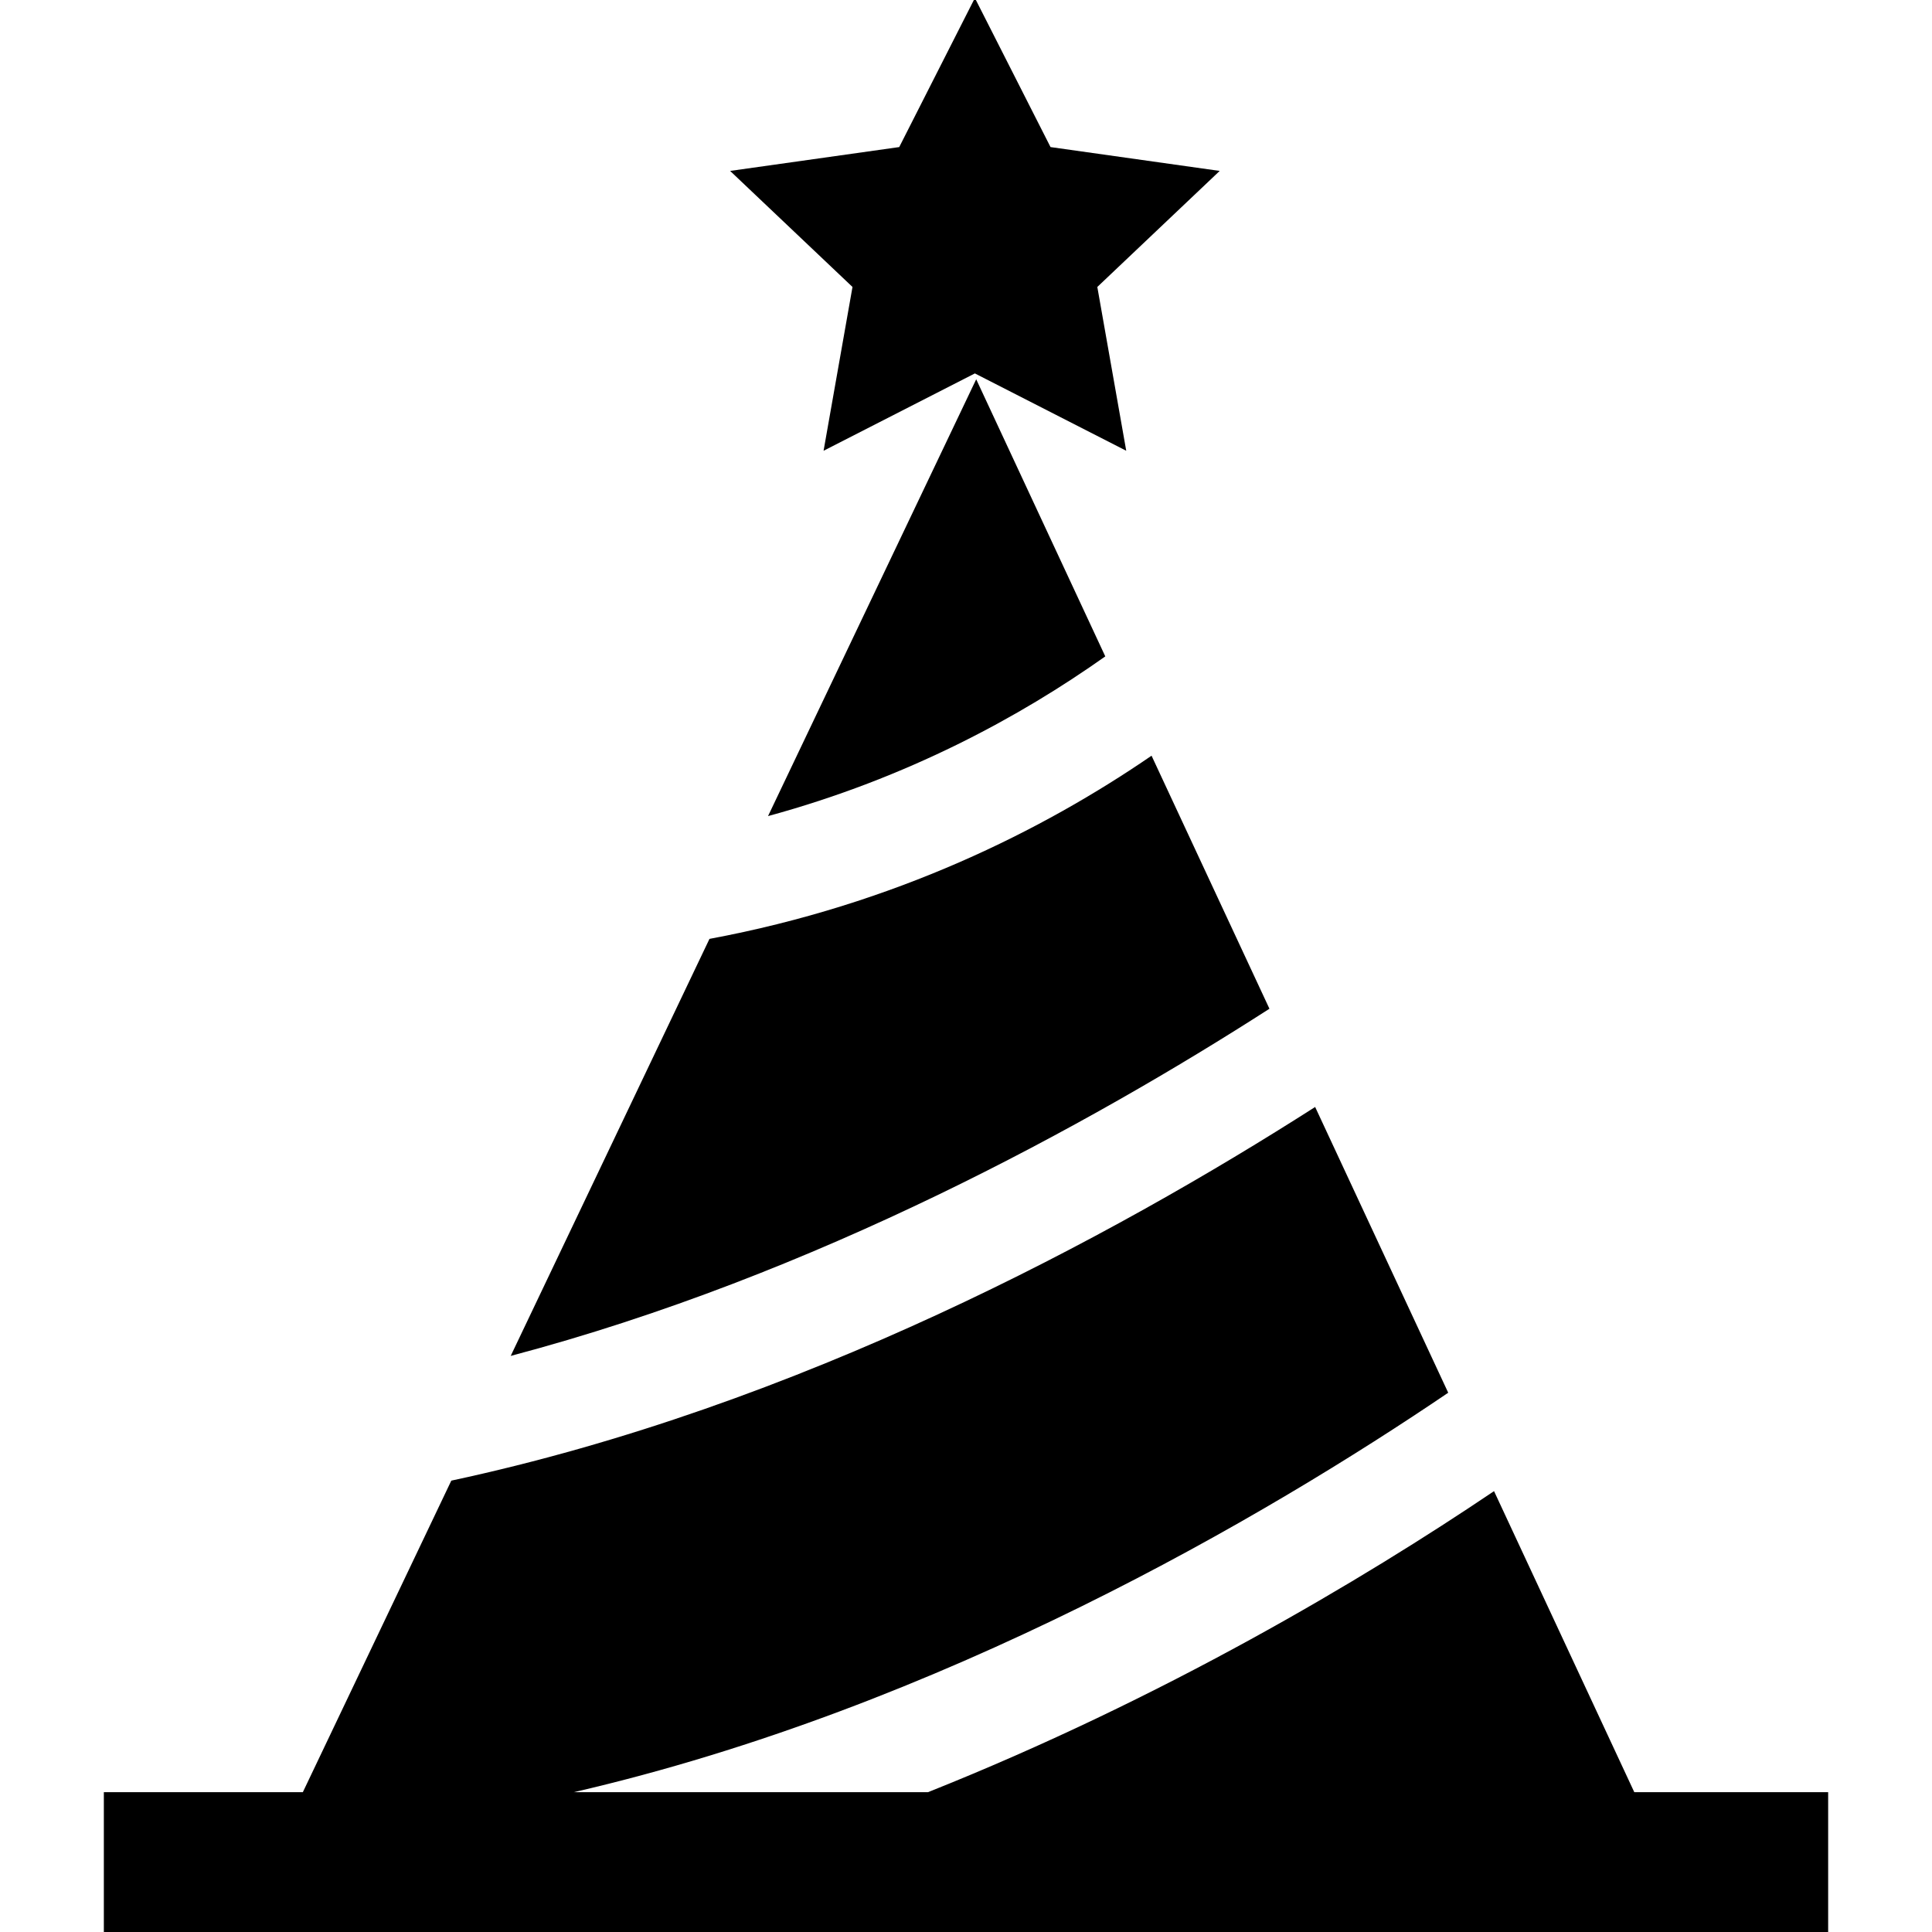<?xml version="1.0" encoding="utf-8"?>
<!-- Generated by IcoMoon.io -->
<!DOCTYPE svg PUBLIC "-//W3C//DTD SVG 1.1//EN" "http://www.w3.org/Graphics/SVG/1.1/DTD/svg11.dtd">
<svg version="1.1" xmlns="http://www.w3.org/2000/svg" xmlns:xlink="http://www.w3.org/1999/xlink" width="32" height="32" viewBox="0 0 32 32">
<path fill="#000000" d="M16.169 6.282l-3.448 7.235c2.313-0.629 4.181-1.65 5.586-2.645l-2.138-4.59zM19.073 12.517c-1.802 1.236-4.25 2.461-7.322 3.034l-3.292 6.907c5.050-1.335 9.605-3.846 12.567-5.75l-1.953-4.192zM27.069 29.684l-2.323-4.986c-2.179 1.47-5.479 3.433-9.375 4.986h-5.867c6.086-1.403 11.497-4.591 14.483-6.616l-2.204-4.733c-3.35 2.142-8.546 4.956-14.308 6.189l-2.459 5.16h-3.296v2.349h28.56v-2.349h-3.211zM16.147-0.033l1.253 2.469 2.802 0.395-2.027 1.922 0.479 2.713-2.507-1.281-2.506 1.281 0.479-2.713-2.027-1.922 2.801-0.395z"></path>
</svg>
